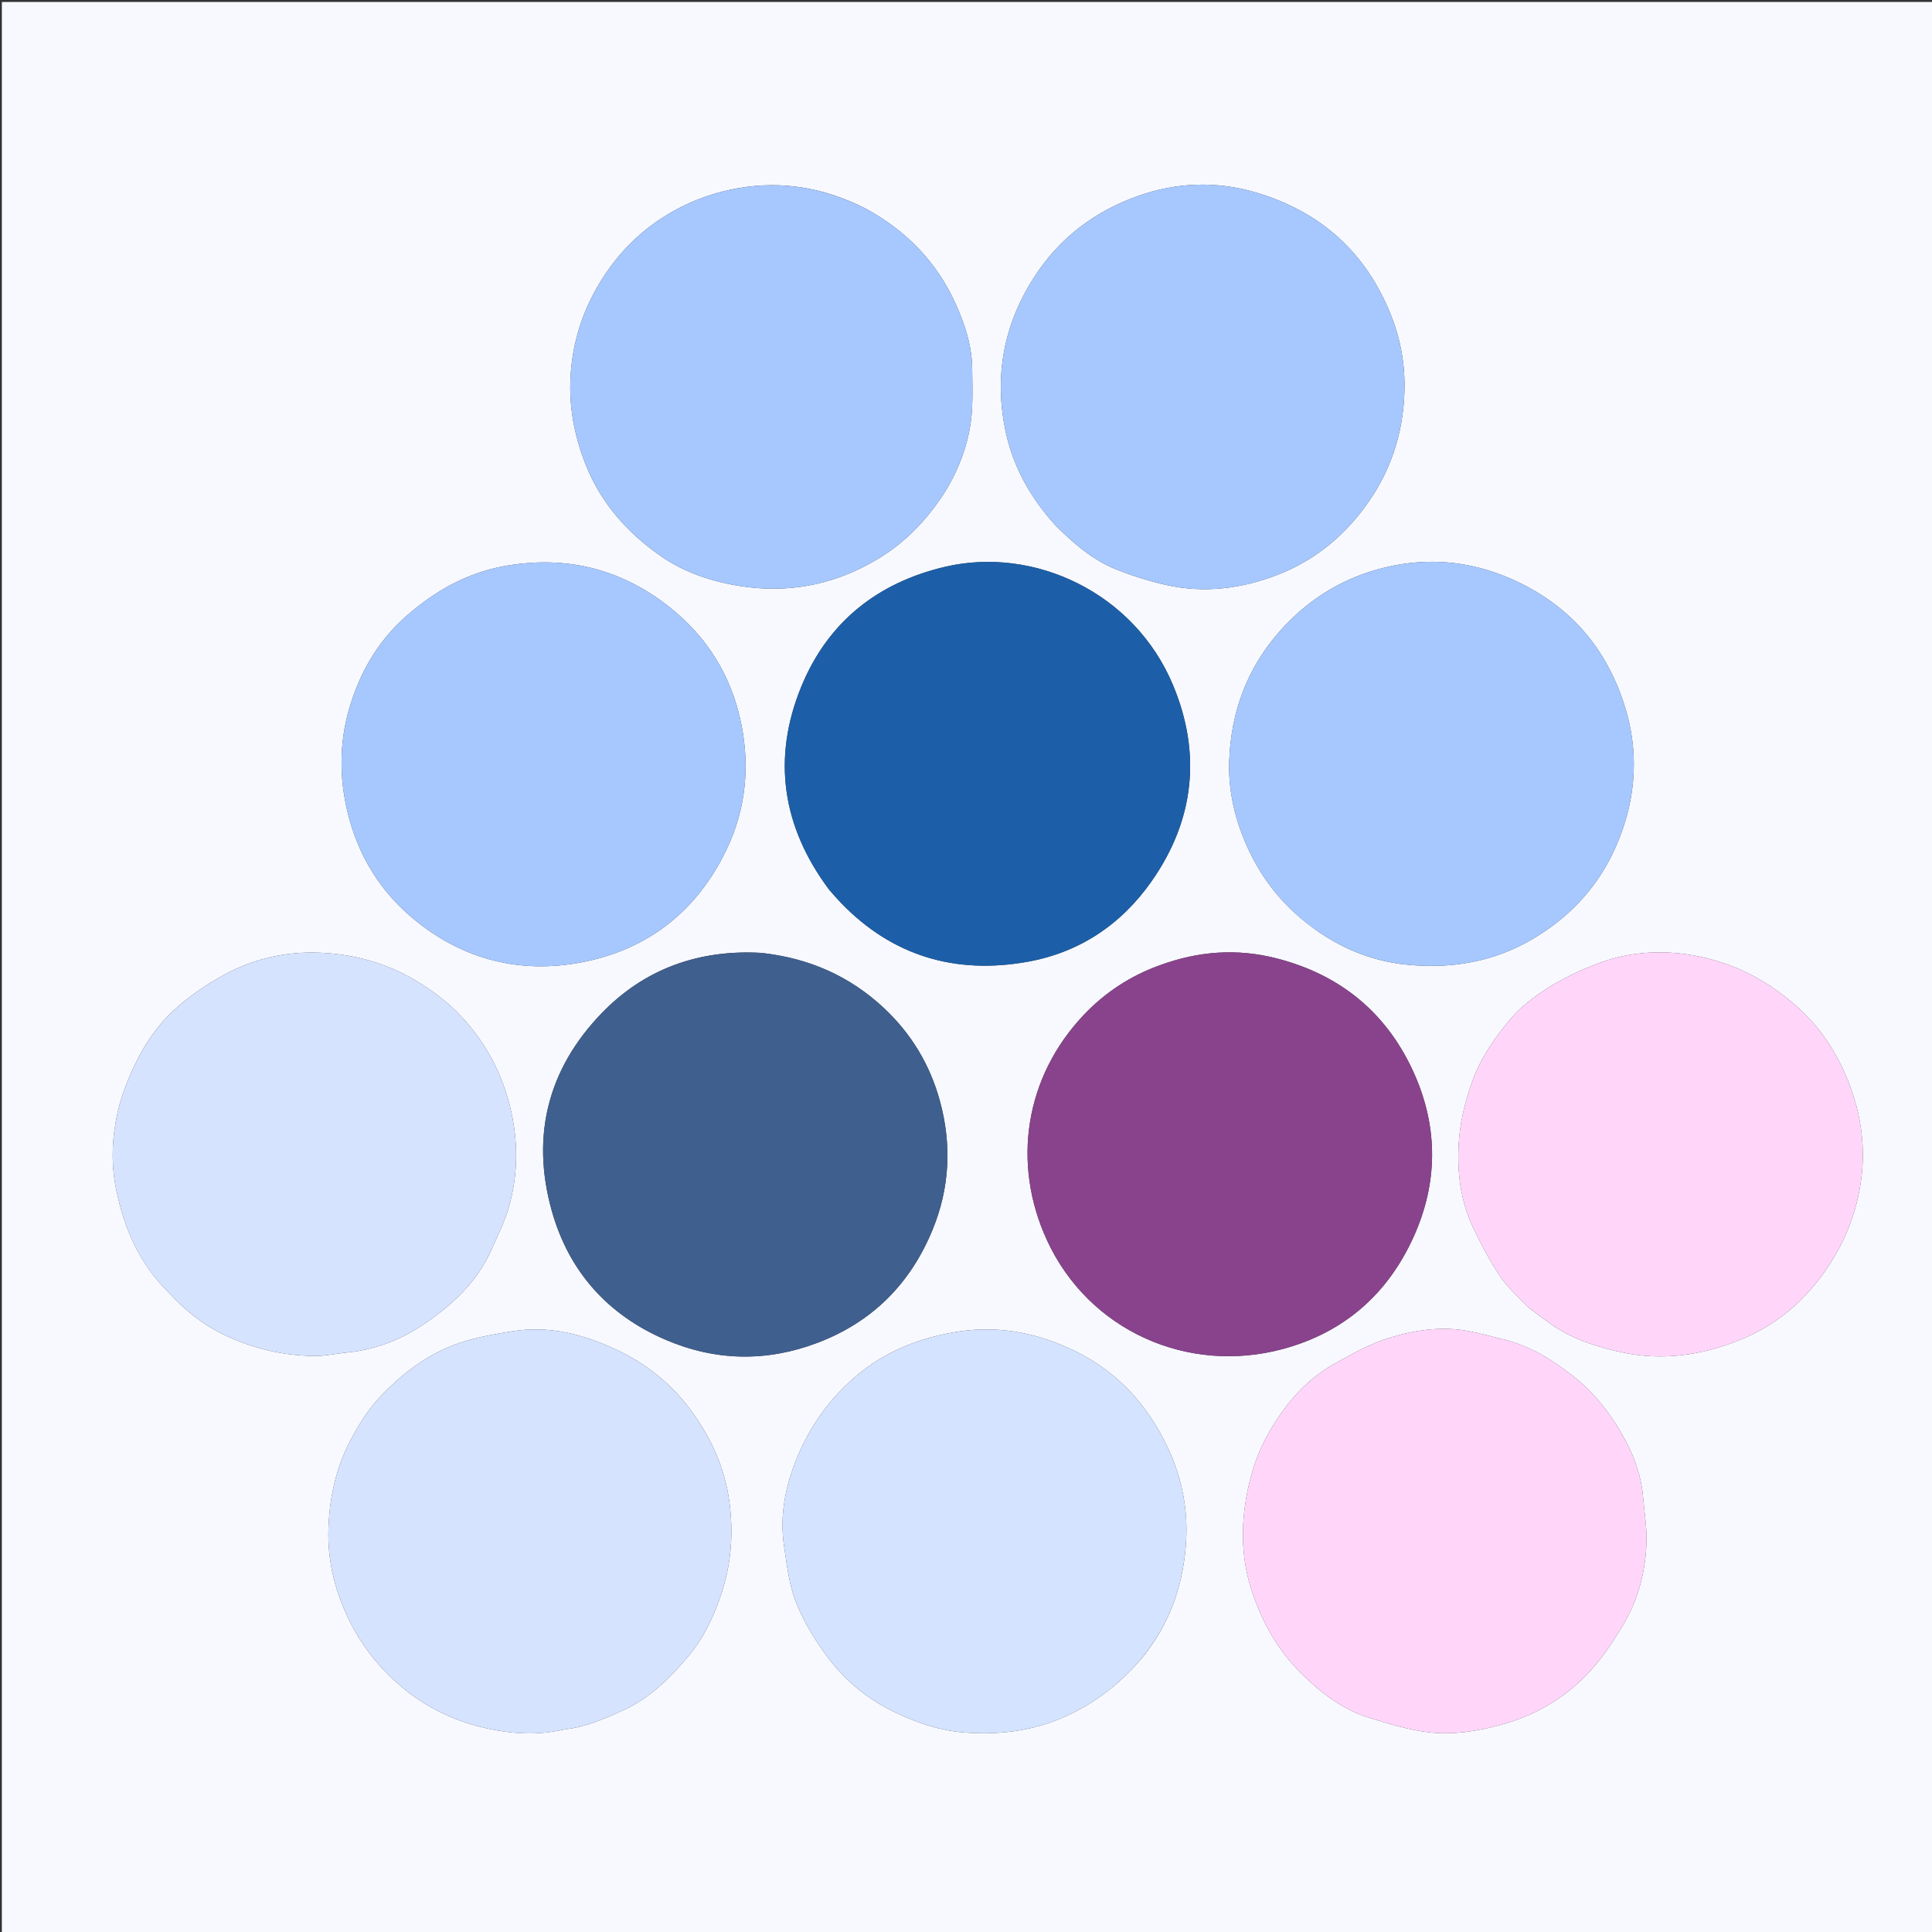 <svg version="1.1" id="Layer_1" xmlns="http://www.w3.org/2000/svg" xmlns:xlink="http://www.w3.org/1999/xlink" x="0px" y="0px"
	 width="100%" viewBox="0 0 1077 1077" enable-background="new 0 0 1077 1077" xml:space="preserve">
<rect x="0" y="0" width="1077" height="1077" fill="#333333" stroke="none"/>
<!-- background -->
<path fill="#F8F9FF" opacity="1" stroke="none" 
	d="
M596,1079 
	C397.356,1079 199.213,1079 1.034,1079 
	C1.034,719.731 1.034,360.462 1.034,1.097 
	C359.894,1.097 718.788,1.097 1077.841,1.097 
	C1077.841,360.333 1077.841,719.667 1077.841,1079 
	C917.462,1079 756.981,1079 596,1079 
M462.345,496.163 
	C464.575,498.632 466.731,501.172 469.045,503.559 
	C497.628,533.047 532.632,543.218 572.441,536.212 
	C601.559,531.087 624.93,515.526 641.903,491.337 
	C665.859,457.198 669.831,419.988 653.874,381.85 
	C632.331,330.361 576.473,304.337 526.831,315.961 
	C488.838,324.857 461.232,347.12 446.598,382.966 
	C430.339,422.796 435.967,460.881 462.345,496.163 
M424.21,531.178 
	C389.493,529.213 359.172,540.093 335.184,565.035 
	C305.409,595.993 295.96,633.319 307.542,674.797 
	C316.988,708.622 338.603,732.908 370.951,746.823 
	C398.756,758.784 427.231,759.326 455.595,748.605 
	C486.178,737.044 507.483,715.699 519.862,685.537 
	C529.489,662.08 530.608,637.933 523.918,613.6 
	C518.383,593.469 507.939,576.092 492.565,561.774 
	C473.502,544.02 450.924,534.106 424.21,531.178 
M646.523,538.088 
	C630.241,543.921 616.072,553.223 604.251,565.665 
	C571.555,600.079 563.718,648.19 583.699,691.486 
	C606.847,741.644 662.046,766.422 715.345,751.946 
	C749.152,742.763 773.4,721.591 787.876,689.803 
	C801.486,659.917 801.83,629.255 788.704,599.288 
	C773.794,565.25 747.726,543.44 711.513,534.214 
	C689.738,528.667 668.314,530.108 646.523,538.088 
M725.938,512.565 
	C742.876,526.606 762.286,535.569 784.081,537.743 
	C808.67,540.196 832.294,536.407 854.177,523.57 
	C880.796,507.955 898.19,485.198 906.544,455.996 
	C912.135,436.452 912.276,416.154 906.541,396.414 
	C896.517,361.91 875.164,336.975 842.027,322.539 
	C819.381,312.672 795.818,310.555 771.954,316.364 
	C748.87,321.982 729.319,333.873 713.397,351.893 
	C695.102,372.599 686.241,396.891 685.229,424.024 
	C684.683,438.656 687.551,453.053 693.04,466.795 
	C700.132,484.549 710.613,499.866 725.938,512.565 
M229.974,340.48 
	C212.143,354.874 200.81,373.67 194.577,395.34 
	C189.175,414.121 189.126,433.375 193.679,452.465 
	C199.584,477.218 212.379,497.768 232.265,513.675 
	C259.328,535.323 290.524,542.836 324.091,536.484 
	C361.105,529.479 388.381,507.988 404.852,473.957 
	C416.48,449.933 418.411,424.317 412.109,398.606 
	C405.65,372.253 390.869,351.037 368.708,335.009 
	C343.332,316.656 315.22,310.273 284.457,314.997 
	C264.092,318.124 246.282,326.91 229.974,340.48 
M839.549,746.999 
	C832.417,745.284 825.347,743.227 818.14,741.924 
	C802.957,739.18 787.922,741.548 773.576,746.072 
	C763.316,749.308 753.645,754.768 744.166,760.053 
	C726.814,769.727 714.69,784.826 705.526,801.901 
	C700.549,811.175 697.279,821.748 695.237,832.129 
	C691.661,850.308 691.88,868.654 697.732,886.603 
	C703.47,904.198 712.299,919.913 725.517,932.985 
	C736.472,943.819 748.584,953.115 763.51,957.658 
	C774.382,960.967 785.433,964.411 796.644,965.694 
	C809.972,967.22 823.256,965.147 836.462,961.58 
	C855.277,956.499 871.42,947.179 884.701,933.424 
	C892.193,925.665 898.375,916.424 904.051,907.179 
	C913.134,892.385 917.53,875.884 917.857,858.551 
	C918.003,850.821 916.63,843.067 916.027,835.318 
	C915.14,823.92 911.533,813.136 906.28,803.3 
	C898.777,789.251 889.233,776.584 876.324,766.627 
	C865.32,758.14 853.903,750.766 839.549,746.999 
M638.018,922.487 
	C648.142,909.474 655.047,894.895 658.515,878.814 
	C662.142,862 662.519,845.041 658.499,828.241 
	C655.963,817.642 651.779,807.714 646.363,798.083 
	C635.19,778.218 619.575,763.11 599.396,753.203 
	C579.108,743.243 557.293,738.785 534.706,742.221 
	C513.147,745.5 493.351,753.13 476.424,767.801 
	C460.362,781.721 449.16,798.608 442.108,818.37 
	C437.103,832.396 434.819,846.971 437.079,861.812 
	C438.713,872.543 439.864,883.717 443.882,893.617 
	C448.422,904.803 454.996,915.502 462.378,925.112 
	C472.003,937.644 484.29,947.532 498.814,954.497 
	C511.314,960.491 524.322,964.829 538.037,965.824 
	C558.642,967.32 578.586,964.54 597.534,955.163 
	C613.369,947.327 626.518,936.617 638.018,922.487 
M851.844,728.748 
	C857.257,732.682 862.474,736.925 868.123,740.482 
	C879.015,747.34 891.179,750.998 903.664,753.763 
	C926.493,758.819 948.517,755.542 969.851,746.98 
	C992.785,737.776 1010.009,721.673 1022.536,700.624 
	C1030.726,686.862 1035.85,671.68 1037.729,655.896 
	C1039.662,639.662 1037.619,623.297 1032.196,607.86 
	C1026.056,590.383 1016.705,574.743 1002.684,562.002 
	C986.722,547.498 968.642,537.657 947.484,533.263 
	C928.167,529.251 909.162,530.191 890.769,537.09 
	C881.262,540.656 871.902,545.098 863.308,550.475 
	C855.514,555.354 847.79,561.149 841.934,568.133 
	C833.175,578.58 825.327,589.82 820.609,603.098 
	C816.524,614.596 813.736,626.229 813.116,638.278 
	C812.319,653.783 814.183,669.114 820.756,683.334 
	C825.218,692.988 830.274,702.478 836.126,711.341 
	C840.258,717.601 846.169,722.686 851.844,728.748 
M482.307,116.14 
	C459.861,104.836 436.391,100.526 411.378,104.921 
	C395.39,107.729 380.676,113.689 367.391,122.61 
	C354.542,131.238 343.984,142.338 335.577,155.634 
	C324.932,172.468 319.063,190.59 318.029,210.353 
	C317.175,226.671 320.097,242.332 325.935,257.614 
	C334.367,279.689 349.197,296.591 368.182,309.863 
	C379.527,317.794 392.496,322.729 406.136,325.543 
	C436.656,331.84 465.214,326.826 491.575,310.199 
	C504.956,301.76 515.776,290.512 524.626,277.49 
	C532.453,265.973 537.875,253.044 540.477,239.575 
	C542.612,228.519 542.061,216.862 541.954,205.478 
	C541.836,193.052 538.057,181.345 533.034,170.055 
	C522.521,146.429 505.608,128.775 482.307,116.14 
M588.498,292.979 
	C598.431,302.861 608.977,312.085 622.099,317.36 
	C631.12,320.986 640.523,323.939 650.007,326.075 
	C671.367,330.888 692.488,328.145 712.538,320.304 
	C731.651,312.83 747.458,300.396 760.018,283.768 
	C774.743,264.275 782.201,242.435 782.914,218.249 
	C783.344,203.703 780.902,189.531 775.505,175.914 
	C761.591,140.803 736.285,118.047 700.305,107.356 
	C678.035,100.739 655.467,101.606 633.763,109.468 
	C609.77,118.159 590.228,132.962 576.218,154.938 
	C559.354,181.393 554.182,209.925 560.522,240.22 
	C564.654,259.968 574.295,277.444 588.498,292.979 
M94.004,720.526 
	C103.063,730.345 113.215,738.574 125.457,744.337 
	C141.431,751.856 158.128,755.817 175.69,755.888 
	C181.433,755.911 187.172,754.595 192.927,754.038 
	C208.241,752.555 222.488,747.346 235.061,739.003 
	C251.447,728.13 265.968,714.944 274.134,696.309 
	C277.547,688.521 281.434,680.818 283.73,672.687 
	C288.945,654.225 288.964,635.634 284.297,616.815 
	C279.623,597.964 270.855,581.6 257.852,567.394 
	C250.063,558.884 241.019,552.048 230.991,546.172 
	C214.862,536.722 197.473,532.033 179.109,531.125 
	C160.064,530.184 141.691,534.263 125.008,543.384 
	C114.781,548.975 104.86,555.76 96.358,563.68 
	C88.983,570.552 82.685,579.184 77.938,588.116 
	C72.48,598.387 67.88,609.543 65.406,620.86 
	C62.418,634.525 61.831,648.567 64.716,662.81 
	C69.148,684.686 77.489,704.178 94.004,720.526 
M314.676,964.074 
	C326.403,962.83 336.979,958.147 347.564,953.332 
	C362.537,946.522 373.807,935.06 384.023,922.917 
	C392.014,913.419 397.419,902.079 401.608,889.984 
	C407.689,872.428 409.008,854.68 406.534,836.753 
	C403.979,818.241 396.366,801.471 385.227,786.287 
	C374.058,771.062 359.64,759.776 342.775,752 
	C324.832,743.726 305.849,738.861 285.812,742.082 
	C275.926,743.671 265.921,745.401 256.454,748.532 
	C239.781,754.047 225.934,764.348 213.65,776.809 
	C205.789,784.784 199.943,794.013 194.839,803.971 
	C187.12,819.035 183.723,835.057 183.109,851.679 
	C182.495,868.269 185.986,884.134 192.853,899.393 
	C200.571,916.543 211.685,930.665 226.407,942.385 
	C239.824,953.067 254.917,959.846 271.379,963.49 
	C285.362,966.585 299.61,967.539 314.676,964.074 
z"/>
<!-- center triangle top -->
<path fill="#1C5FA8" opacity="1" stroke="none" 
	d="
M462.145,495.87 
	C435.967,460.881 430.339,422.796 446.598,382.966 
	C461.232,347.12 488.838,324.857 526.831,315.961 
	C576.473,304.337 632.331,330.361 653.874,381.85 
	C669.831,419.988 665.859,457.198 641.903,491.337 
	C624.93,515.526 601.559,531.087 572.441,536.212 
	C532.632,543.218 497.628,533.047 469.045,503.559 
	C466.731,501.172 464.575,498.632 462.145,495.87 
z"/>
<!-- center triangle bottom left -->
<path fill="#3F5F8E" opacity="1" stroke="none" 
	d="
M424.675,531.205 
	C450.924,534.106 473.502,544.02 492.565,561.774 
	C507.939,576.092 518.383,593.469 523.918,613.6 
	C530.608,637.933 529.489,662.08 519.862,685.537 
	C507.483,715.699 486.178,737.044 455.595,748.605 
	C427.231,759.326 398.756,758.784 370.951,746.823 
	C338.603,732.908 316.988,708.622 307.542,674.797 
	C295.96,633.319 305.409,595.993 335.184,565.035 
	C359.172,540.093 389.493,529.213 424.675,531.205 
z"/>
<!-- center triangle bottom right -->
<path fill="#89438C" opacity="1" stroke="none" 
	d="
M646.898,537.977 
	C668.314,530.108 689.738,528.667 711.513,534.214 
	C747.726,543.44 773.794,565.25 788.704,599.288 
	C801.83,629.255 801.486,659.917 787.876,689.803 
	C773.4,721.591 749.152,742.763 715.345,751.946 
	C662.046,766.422 606.847,741.644 583.699,691.486 
	C563.718,648.19 571.555,600.079 604.251,565.665 
	C616.072,553.223 630.241,543.921 646.898,537.977 
z"/>
<!-- top 4 row 2 right -->
<path fill="#A6C8FF" opacity="1" stroke="none" 
	d="
M725.64,512.369 
	C710.613,499.866 700.132,484.549 693.04,466.795 
	C687.551,453.053 684.683,438.656 685.229,424.024 
	C686.241,396.891 695.102,372.599 713.397,351.893 
	C729.319,333.873 748.87,321.982 771.954,316.364 
	C795.818,310.555 819.381,312.672 842.027,322.539 
	C875.164,336.975 896.517,361.91 906.541,396.414 
	C912.276,416.154 912.135,436.452 906.544,455.996 
	C898.19,485.198 880.796,507.955 854.177,523.57 
	C832.294,536.407 808.67,540.196 784.081,537.743 
	C762.286,535.569 742.876,526.606 725.64,512.369 
z"/>
<!-- top 4 row 2 left -->
<path fill="#A6C8FF" opacity="1" stroke="none" 
	d="
M230.231,340.23 
	C246.282,326.91 264.092,318.124 284.457,314.997 
	C315.22,310.273 343.332,316.656 368.708,335.009 
	C390.869,351.037 405.65,372.253 412.109,398.606 
	C418.411,424.317 416.48,449.933 404.852,473.957 
	C388.381,507.988 361.105,529.479 324.091,536.484 
	C290.524,542.836 259.328,535.323 232.265,513.675 
	C212.379,497.768 199.584,477.218 193.679,452.465 
	C189.126,433.375 189.175,414.121 194.577,395.34 
	C200.81,373.67 212.143,354.874 230.231,340.23 
z"/>
<!-- bottom 3 right -->
<path fill="#FFD6FA" opacity="1" stroke="none" 
	d="
M839.938,747.104 
	C853.903,750.766 865.32,758.14 876.324,766.627 
	C889.233,776.584 898.777,789.251 906.28,803.3 
	C911.533,813.136 915.14,823.92 916.027,835.318 
	C916.63,843.067 918.003,850.821 917.857,858.551 
	C917.53,875.884 913.134,892.385 904.051,907.179 
	C898.375,916.424 892.193,925.665 884.701,933.424 
	C871.42,947.179 855.277,956.499 836.462,961.58 
	C823.256,965.147 809.972,967.22 796.644,965.694 
	C785.433,964.411 774.382,960.967 763.51,957.658 
	C748.584,953.115 736.472,943.819 725.517,932.985 
	C712.299,919.913 703.47,904.198 697.732,886.603 
	C691.88,868.654 691.661,850.308 695.237,832.129 
	C697.279,821.748 700.549,811.175 705.526,801.901 
	C714.69,784.826 726.814,769.727 744.166,760.053 
	C753.645,754.768 763.316,749.308 773.576,746.072 
	C787.922,741.548 802.957,739.18 818.14,741.924 
	C825.347,743.227 832.417,745.284 839.938,747.104 
z"/>
<!-- bottom 3 center -->
<path fill="#D4E3FF" opacity="1" stroke="none" 
	d="
M637.767,922.743 
	C626.518,936.617 613.369,947.327 597.534,955.163 
	C578.586,964.54 558.642,967.32 538.037,965.824 
	C524.322,964.829 511.314,960.491 498.814,954.497 
	C484.29,947.532 472.003,937.644 462.378,925.112 
	C454.996,915.502 448.422,904.803 443.882,893.617 
	C439.864,883.717 438.713,872.543 437.079,861.812 
	C434.819,846.971 437.103,832.396 442.108,818.37 
	C449.16,798.608 460.362,781.721 476.424,767.801 
	C493.351,753.13 513.147,745.5 534.706,742.221 
	C557.293,738.785 579.108,743.243 599.396,753.203 
	C619.575,763.11 635.19,778.218 646.363,798.083 
	C651.779,807.714 655.963,817.642 658.499,828.241 
	C662.519,845.041 662.142,862 658.515,878.814 
	C655.047,894.895 648.142,909.474 637.767,922.743 
z"/>
<!-- middle right -->
<path fill="#FFD6FA" opacity="1" stroke="none" 
	d="
M851.565,728.522 
	C846.169,722.686 840.258,717.601 836.126,711.341 
	C830.274,702.478 825.218,692.988 820.756,683.334 
	C814.183,669.114 812.319,653.783 813.116,638.278 
	C813.736,626.229 816.524,614.596 820.609,603.098 
	C825.327,589.82 833.175,578.58 841.934,568.133 
	C847.79,561.149 855.514,555.354 863.308,550.475 
	C871.902,545.098 881.262,540.656 890.769,537.09 
	C909.162,530.191 928.167,529.251 947.484,533.263 
	C968.642,537.657 986.722,547.498 1002.684,562.002 
	C1016.705,574.743 1026.056,590.383 1032.196,607.86 
	C1037.619,623.297 1039.662,639.662 1037.729,655.896 
	C1035.85,671.68 1030.726,686.862 1022.536,700.624 
	C1010.009,721.673 992.785,737.776 969.851,746.98 
	C948.517,755.542 926.493,758.819 903.664,753.763 
	C891.179,750.998 879.015,747.34 868.123,740.482 
	C862.474,736.925 857.257,732.682 851.565,728.522 
z"/>
<!-- top 4 row 1 left -->
<path fill="#A6C8FF" opacity="1" stroke="none" 
	d="
M482.635,116.312 
	C505.608,128.775 522.521,146.429 533.034,170.055 
	C538.057,181.345 541.836,193.052 541.954,205.478 
	C542.061,216.862 542.612,228.519 540.477,239.575 
	C537.875,253.044 532.453,265.973 524.626,277.49 
	C515.776,290.512 504.956,301.76 491.575,310.199 
	C465.214,326.826 436.656,331.84 406.136,325.543 
	C392.496,322.729 379.527,317.794 368.182,309.863 
	C349.197,296.591 334.367,279.689 325.935,257.614 
	C320.097,242.332 317.175,226.671 318.029,210.353 
	C319.063,190.59 324.932,172.468 335.577,155.634 
	C343.984,142.338 354.542,131.238 367.391,122.61 
	C380.676,113.689 395.39,107.729 411.378,104.921 
	C436.391,100.526 459.861,104.836 482.635,116.312 
z"/>
<!-- top 4 row 1 right -->
<path fill="#A6C8FF" opacity="1" stroke="none" 
	d="
M588.249,292.726 
	C574.295,277.444 564.654,259.968 560.522,240.22 
	C554.182,209.925 559.354,181.393 576.218,154.938 
	C590.228,132.962 609.77,118.159 633.763,109.468 
	C655.467,101.606 678.035,100.739 700.305,107.356 
	C736.285,118.047 761.591,140.803 775.505,175.914 
	C780.902,189.531 783.344,203.703 782.914,218.249 
	C782.201,242.435 774.743,264.275 760.018,283.768 
	C747.458,300.396 731.651,312.83 712.538,320.304 
	C692.488,328.145 671.367,330.888 650.007,326.075 
	C640.523,323.939 631.12,320.986 622.099,317.36 
	C608.977,312.085 598.431,302.861 588.249,292.726 
z"/>
<!-- middle left -->
<path fill="#D5E3FF" opacity="1" stroke="none" 
	d="
M93.755,720.276 
	C77.489,704.178 69.148,684.686 64.716,662.81 
	C61.831,648.567 62.418,634.525 65.406,620.86 
	C67.88,609.543 72.48,598.387 77.938,588.116 
	C82.685,579.184 88.983,570.552 96.358,563.68 
	C104.86,555.76 114.781,548.975 125.008,543.384 
	C141.691,534.263 160.064,530.184 179.109,531.125 
	C197.473,532.033 214.862,536.722 230.991,546.172 
	C241.019,552.048 250.063,558.884 257.852,567.394 
	C270.855,581.6 279.623,597.964 284.297,616.815 
	C288.964,635.634 288.945,654.225 283.73,672.687 
	C281.434,680.818 277.547,688.521 274.134,696.309 
	C265.968,714.944 251.447,728.13 235.061,739.003 
	C222.488,747.346 208.241,752.555 192.927,754.038 
	C187.172,754.595 181.433,755.911 175.69,755.888 
	C158.128,755.817 141.431,751.856 125.457,744.337 
	C113.215,738.574 103.063,730.345 93.755,720.276 
z"/>
<!-- bottom 3 left -->
<path fill="#D5E3FF" opacity="1" stroke="none" 
	d="
M314.245,964.147 
	C299.61,967.539 285.362,966.585 271.379,963.49 
	C254.917,959.846 239.824,953.067 226.407,942.385 
	C211.685,930.665 200.571,916.543 192.853,899.393 
	C185.986,884.134 182.495,868.269 183.109,851.679 
	C183.723,835.057 187.12,819.035 194.839,803.971 
	C199.943,794.013 205.789,784.784 213.65,776.809 
	C225.934,764.348 239.781,754.047 256.454,748.532 
	C265.921,745.401 275.926,743.671 285.812,742.082 
	C305.849,738.861 324.832,743.726 342.775,752 
	C359.64,759.776 374.058,771.062 385.227,786.287 
	C396.366,801.471 403.979,818.241 406.534,836.753 
	C409.008,854.68 407.689,872.428 401.608,889.984 
	C397.419,902.079 392.014,913.419 384.023,922.917 
	C373.807,935.06 362.537,946.522 347.564,953.332 
	C336.979,958.147 326.403,962.83 314.245,964.147 
z"/>
</svg>